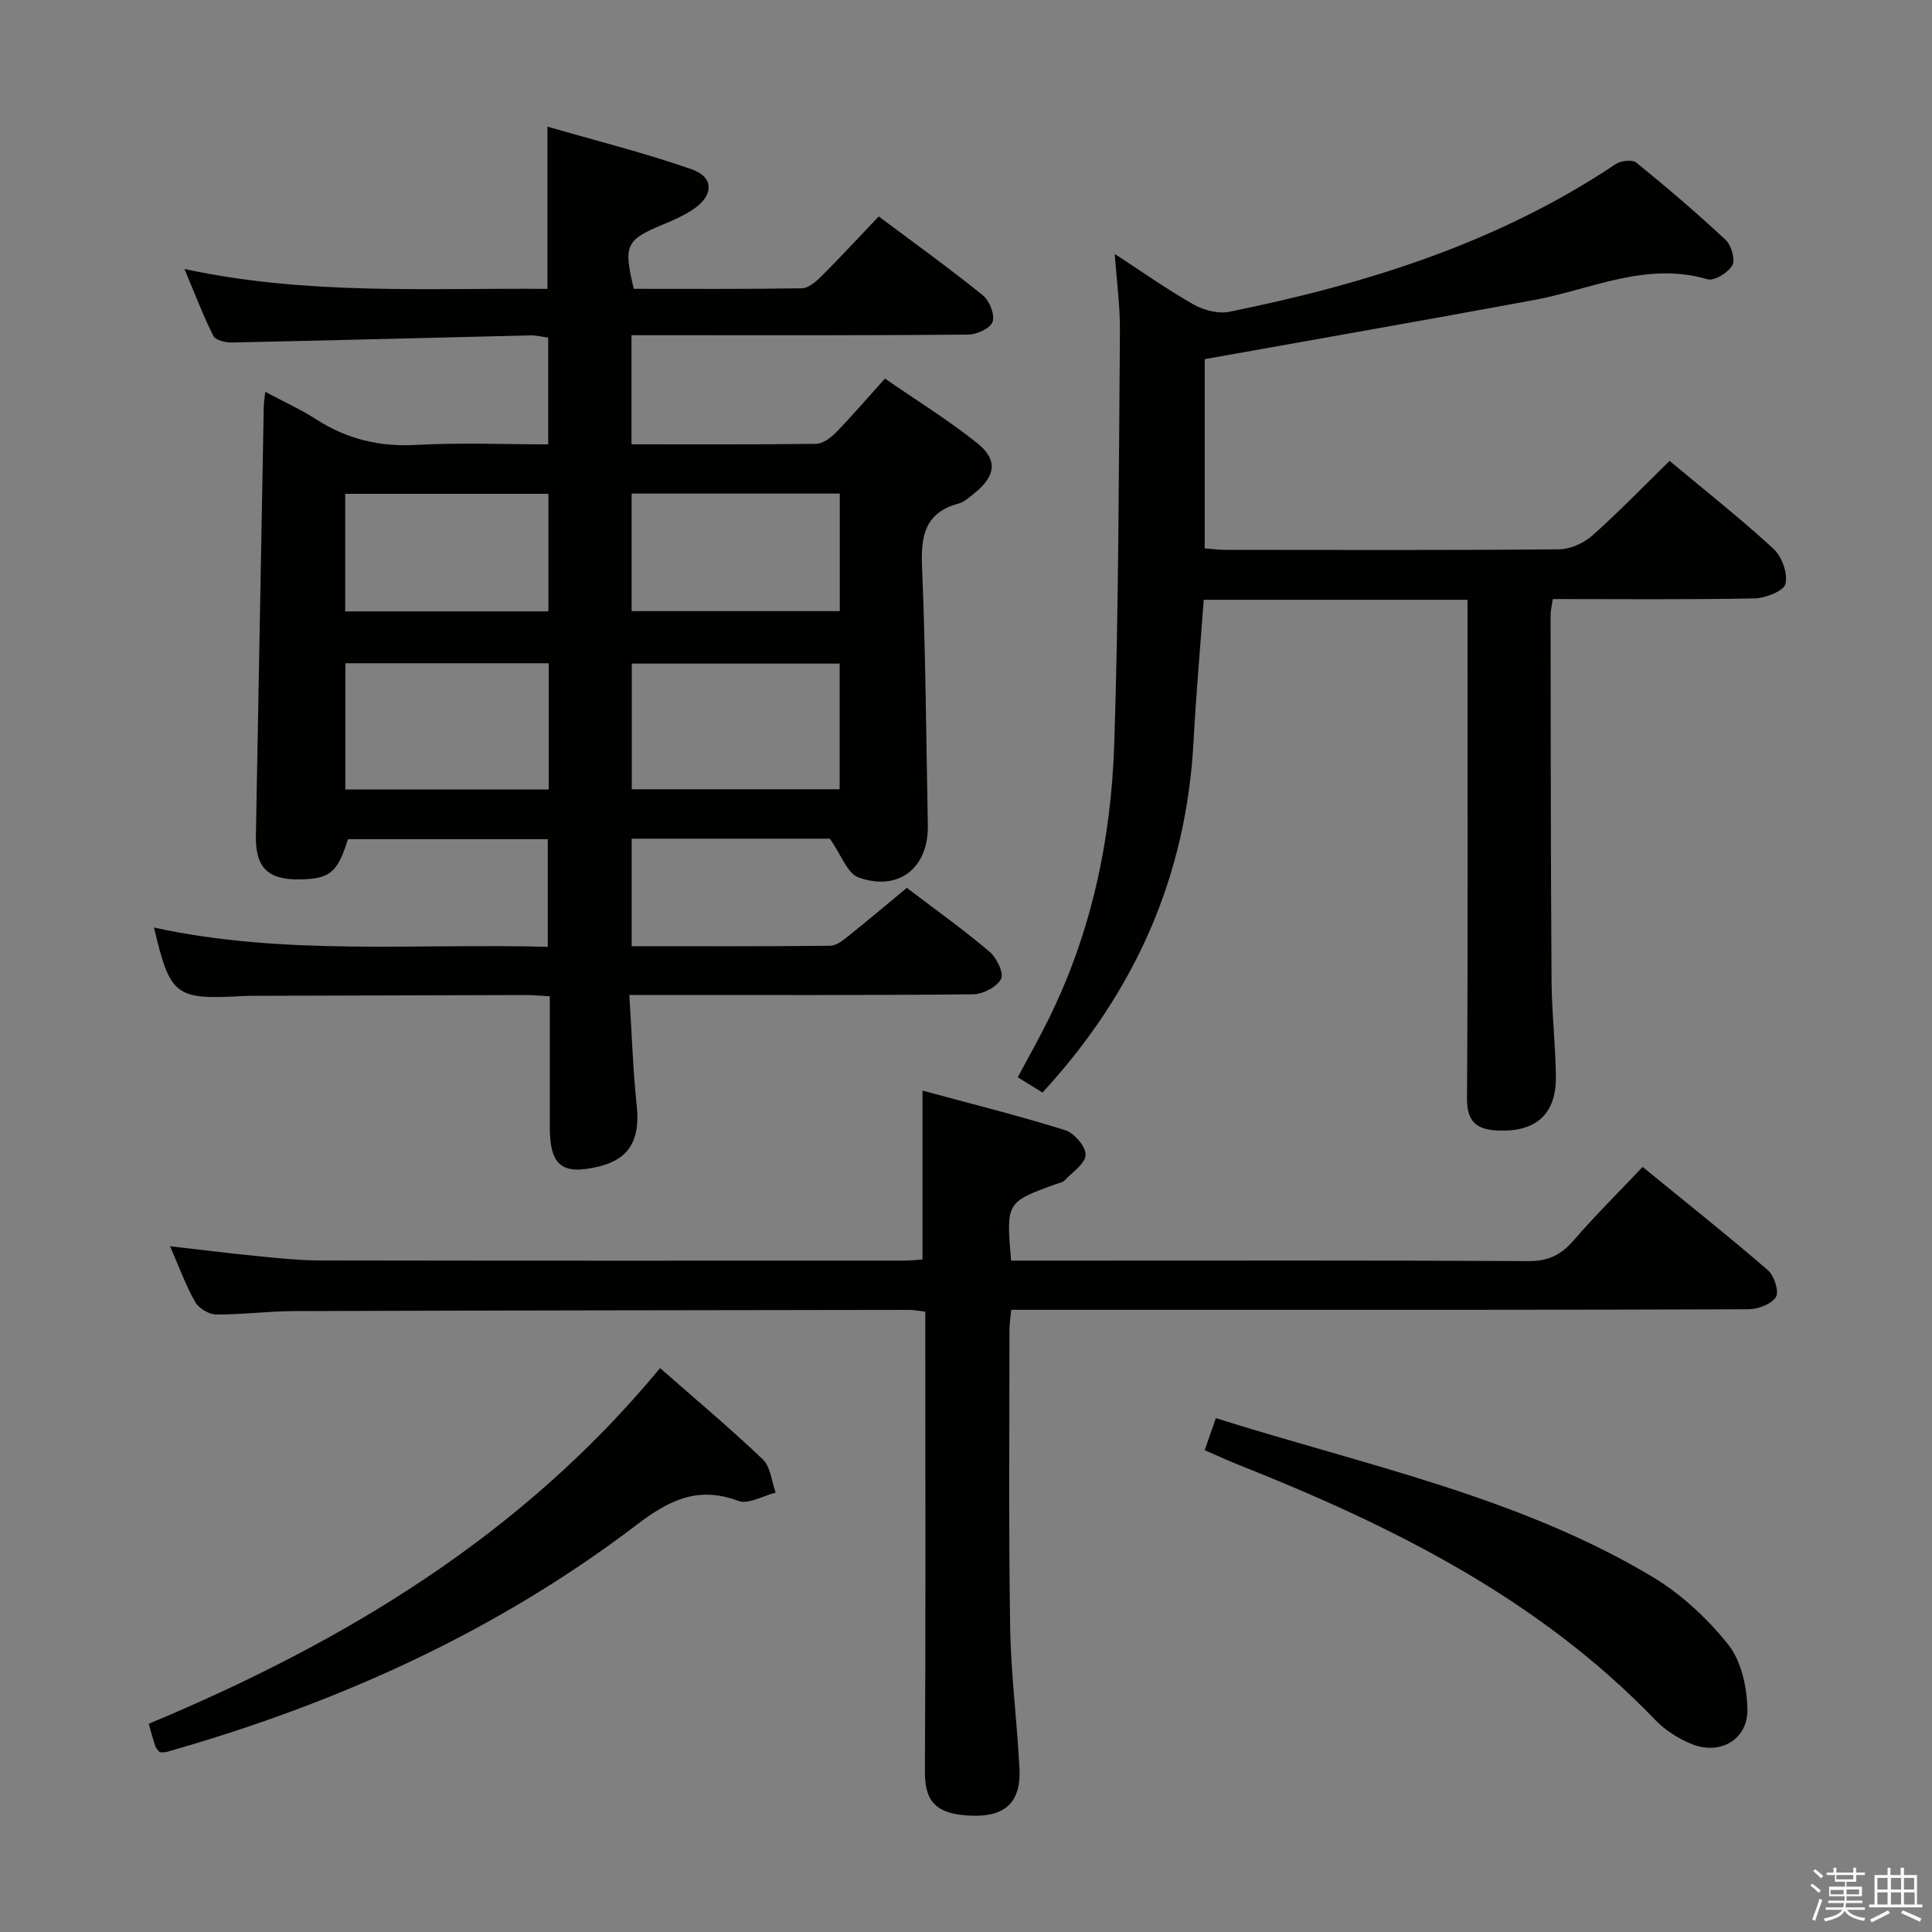<svg enable-background="new 0 0 400 400" viewBox="0 0 400 400" xmlns="http://www.w3.org/2000/svg"><rect x="0" y="0" width="400" height="400" fill="#808080" stroke="none"/><path d="m374.8 390.4.4-.4c.7.5 1.3 1 1.8 1.4l-.5.5c-.5-.6-1.1-1.1-1.7-1.5zm1 7.3-.6-.3c.5-1.4 1.1-2.8 1.5-4.3.2.1.4.2.6.3-.5 1.3-1 2.8-1.5 4.3zm-.4-10.3.4-.4c.4.3 1 .8 1.7 1.4l-.5.5c-.4-.5-1-1-1.6-1.5zm2.5.3h1.7v-1h.6v1h3.5v-1h.6v1h1.8v.5h-1.8v1.4h-2v1h3.2v2h-3.2v.9h3.3v.5h-3.4c0 .3-.1.6-.1.9h4v.5h-3.7c.7.9 1.9 1.5 3.8 1.7-.1.2-.2.4-.3.6-2.1-.4-3.5-1.1-4-2.1-.4 1-1.8 1.7-4 2.2-.1-.2-.2-.4-.3-.6 2.1-.4 3.4-1 3.8-1.8h-3.4v-.5h3.6c.1-.3.1-.6.2-.9h-3.3v-.5h3.4c0-.3 0-.6 0-.9h-3.2v-2h3.3v-1h-2.1v-1.4h-1.7v-.5zm1.1 3.5v1h2.7c0-.3 0-.4 0-.4 0-.1 0-.2 0-.2 0-.1 0-.2 0-.3h-2.7zm1.2-3v.9h3.5v-.9zm4.7 3h-2.6v.6.4h2.6z" fill="#fafafb"/><path d="m393.6 386.7h.6v1.5h2.7v6.1h1.1v.6h-11v-.6h1.1v-6.1h2.7v-1.5h.6v1.5h2.1v-1.5zm-2.7 8.8.4.6c-1.2.6-2.5 1.3-3.8 1.9-.1-.2-.2-.4-.3-.6 1.2-.6 2.5-1.2 3.7-1.9zm-2.2-6.7v2.4h2.1v-2.4zm0 3v2.5h2.1v-2.5zm2.8-3v2.4h2.1v-2.4zm0 3v2.5h2.1v-2.5zm6 6.1c-1.4-.7-2.7-1.3-3.9-1.8l.3-.6c1.5.6 2.7 1.2 3.9 1.7zm-1.2-9.1h-2.1v2.4h2.1zm-2.1 3v2.5h2.2v-2.5z" fill="#fafafb"/><g fill="#010100"><path d="m130.3 206c.52 8.17.75 15.62 1.54 23.02.72 6.84-1.51 10.9-7.66 12.44-7.77 1.94-10.34-.06-10.35-8.09-.01-8.95 0-17.9 0-27.1-1.98-.11-3.44-.26-4.9-.26-18.66.04-37.32.1-55.99.16-1 0-2 .01-3 .07-13.62.75-14.73-.09-18.06-14.2 26.92 5.88 54.08 3.25 81.53 3.99 0-7.56 0-14.76 0-22.29-13.88 0-27.64 0-41.37 0-2.17 6.98-3.75 8.26-10.16 8.33-6.47.07-9.02-2.5-8.9-9.1.53-29.62 1.08-59.25 1.63-88.87.01-.65.13-1.3.31-2.98 3.83 2.05 7.36 3.65 10.58 5.72 6.38 4.1 13.14 5.71 20.77 5.27 8.94-.5 17.93-.11 27.23-.11 0-7.48 0-14.57 0-22.09-1.16-.16-2.42-.5-3.67-.47-20.62.48-41.24 1.04-61.86 1.47-1.3.03-3.35-.48-3.8-1.37-2.12-4.22-3.8-8.66-5.98-13.85 25.34 5.46 50.1 3.92 75.15 4.12 0-11.03 0-21.73 0-33.59 10.09 2.92 20.15 5.43 29.89 8.84 4.63 1.62 4.54 5.4.37 8.23-1.9 1.29-4.07 2.25-6.21 3.14-7.83 3.26-8.35 4.25-6.17 13.37 11.52 0 23.15.08 34.78-.11 1.37-.02 2.93-1.36 4.03-2.46 4-3.99 7.83-8.15 11.9-12.42 7.59 5.68 14.73 10.81 21.55 16.32 1.38 1.11 2.52 3.99 2.03 5.49-.43 1.33-3.27 2.65-5.06 2.66-21.16.18-42.32.12-63.49.12-1.96 0-3.92 0-6.22 0v22.59c12.91 0 25.55.07 38.19-.1 1.38-.02 3.01-1.18 4.06-2.26 3.36-3.44 6.49-7.1 10.23-11.25 6.48 4.48 13.11 8.57 19.14 13.4 4.29 3.43 3.76 6.83-.57 10.29-1.04.83-2.1 1.86-3.31 2.18-7.03 1.89-7.85 6.72-7.58 13.18.75 17.79.85 35.61 1.2 53.42.17 8.81-6.01 13.81-14.37 10.81-2.29-.82-3.52-4.62-5.92-8.02-12.42 0-26.52 0-41.03 0v22.26c13.87 0 27.5.06 41.12-.09 1.27-.01 2.66-1.15 3.78-2.04 4.01-3.2 7.93-6.53 12.07-9.95 5.8 4.41 11.62 8.57 17.08 13.18 1.49 1.25 3.05 4.46 2.43 5.67-.85 1.66-3.74 3.17-5.77 3.19-21.83.22-43.66.14-65.48.14-1.62 0-3.26 0-5.71 0zm43.54-68.61c-14.7 0-28.88 0-43.04 0v26.02h43.04c0-8.86 0-17.31 0-26.02zm-60.24-.07c-14.26 0-28.13 0-42.1 0v26.14h42.1c0-8.79 0-17.22 0-26.14zm60.27-35.13c-14.6 0-28.71 0-43.1 0v24.34h43.1c0-8.21 0-16.01 0-24.34zm-102.4.05v24.34h42.07c0-8.27 0-16.18 0-24.34-14.06 0-27.84 0-42.07 0z"/><path d="m303.83 124.18c-18.63 0-36.43 0-54.61 0-.72 9.87-1.59 19.58-2.11 29.32-1.48 27.87-12.04 51.82-31.27 72.7-1.49-.92-3.11-1.92-5.13-3.16 2.11-3.95 4.2-7.66 6.1-11.46 9.11-18.15 13.24-37.65 13.89-57.71.92-28.45.93-56.93 1.17-85.4.04-4.96-.65-9.93-1.07-15.89 5.85 3.8 10.93 7.41 16.33 10.47 2.11 1.19 5.1 1.97 7.4 1.5 28.34-5.75 55.65-14.29 79.99-30.58 1.07-.71 3.45-.97 4.28-.29 6.32 5.13 12.53 10.43 18.48 15.99 1.18 1.11 2.04 4.09 1.38 5.26-.86 1.52-3.75 3.3-5.15 2.89-12.71-3.74-24.11 2.12-36.02 4.32-22.5 4.16-45.04 8.1-68.07 12.22v39.18c1.47.11 2.91.3 4.36.3 23 .02 45.99.1 68.99-.11 2.33-.02 5.1-1.26 6.88-2.83 5.46-4.84 10.54-10.12 16.02-15.48 7.11 5.94 14.54 11.8 21.5 18.19 1.74 1.59 3 5.09 2.5 7.26-.34 1.47-4.12 2.97-6.39 3.02-13.82.28-27.65.14-41.79.14-.17 1.22-.46 2.31-.46 3.4.03 25.16.03 50.32.2 75.48.04 6.65.82 13.29.9 19.93.1 7.8-4.1 11.55-11.93 11.23-4.29-.18-6.5-1.63-6.47-6.61.2-32.33.1-64.65.1-96.98 0-1.98 0-3.94 0-6.3z"/><path d="m209.33 261h13.21c31.32 0 62.64-.08 93.96.1 4.09.02 6.75-1.33 9.33-4.32 4.45-5.14 9.29-9.93 14.26-15.18 8.82 7.2 17.51 14.11 25.91 21.36 1.32 1.13 2.39 4.42 1.69 5.56-.9 1.48-3.69 2.54-5.67 2.55-37.99.14-75.97.11-113.96.11-12.8 0-25.6 0-38.7 0-.15 1.64-.36 2.91-.36 4.18 0 20.49-.18 40.99.14 61.48.16 9.79 1.44 19.55 1.93 29.34.34 6.72-2.76 9.92-9.62 9.75-8.23-.2-10-3.43-9.96-9.32.18-29.65.08-59.31.08-88.97 0-1.96 0-3.92 0-6.09-1.53-.16-2.48-.36-3.43-.35-42.48.06-84.96.11-127.44.25-5.31.02-10.63.75-15.93.7-1.5-.01-3.61-1.26-4.35-2.56-1.95-3.43-3.3-7.2-5.21-11.57 6.32.72 11.94 1.44 17.58 1.99 4.46.44 8.94.94 13.41.95 40.32.07 80.64.05 120.96.04 1.29 0 2.58-.16 3.84-.24 0-11.5 0-22.74 0-34.96 9.67 2.62 19.68 5.12 29.53 8.19 1.87.58 4.31 3.42 4.23 5.12-.08 1.84-2.76 3.61-4.4 5.32-.41.43-1.19.52-1.81.75-10.23 3.73-10.23 3.73-9.22 15.82z"/><path d="m136.66 283.25c7.43 6.53 14.56 12.49 21.27 18.9 1.61 1.54 1.81 4.55 2.67 6.88-2.61.64-5.68 2.5-7.75 1.72-8.41-3.17-14.37-.13-21.08 4.98-29.18 22.21-62.09 37-97.25 46.98-.45.13-.95.06-1.45.08-.34-.44-.75-.79-.9-1.22-.47-1.38-.84-2.8-1.38-4.68 40.44-16.87 77.19-38.93 105.87-73.64z"/><path d="m249.43 300.24c.87-2.5 1.49-4.32 2.3-6.63 30.86 9.74 62.45 16.18 90.3 32.8 5.99 3.58 11.46 8.65 15.81 14.12 2.71 3.41 3.86 8.82 3.94 13.37.11 6.32-5.75 9.61-11.65 7.14-2.69-1.12-5.38-2.82-7.39-4.91-24.21-25.19-54.57-40.27-86.44-52.91-2.14-.84-4.22-1.83-6.87-2.98z"/></g></svg>